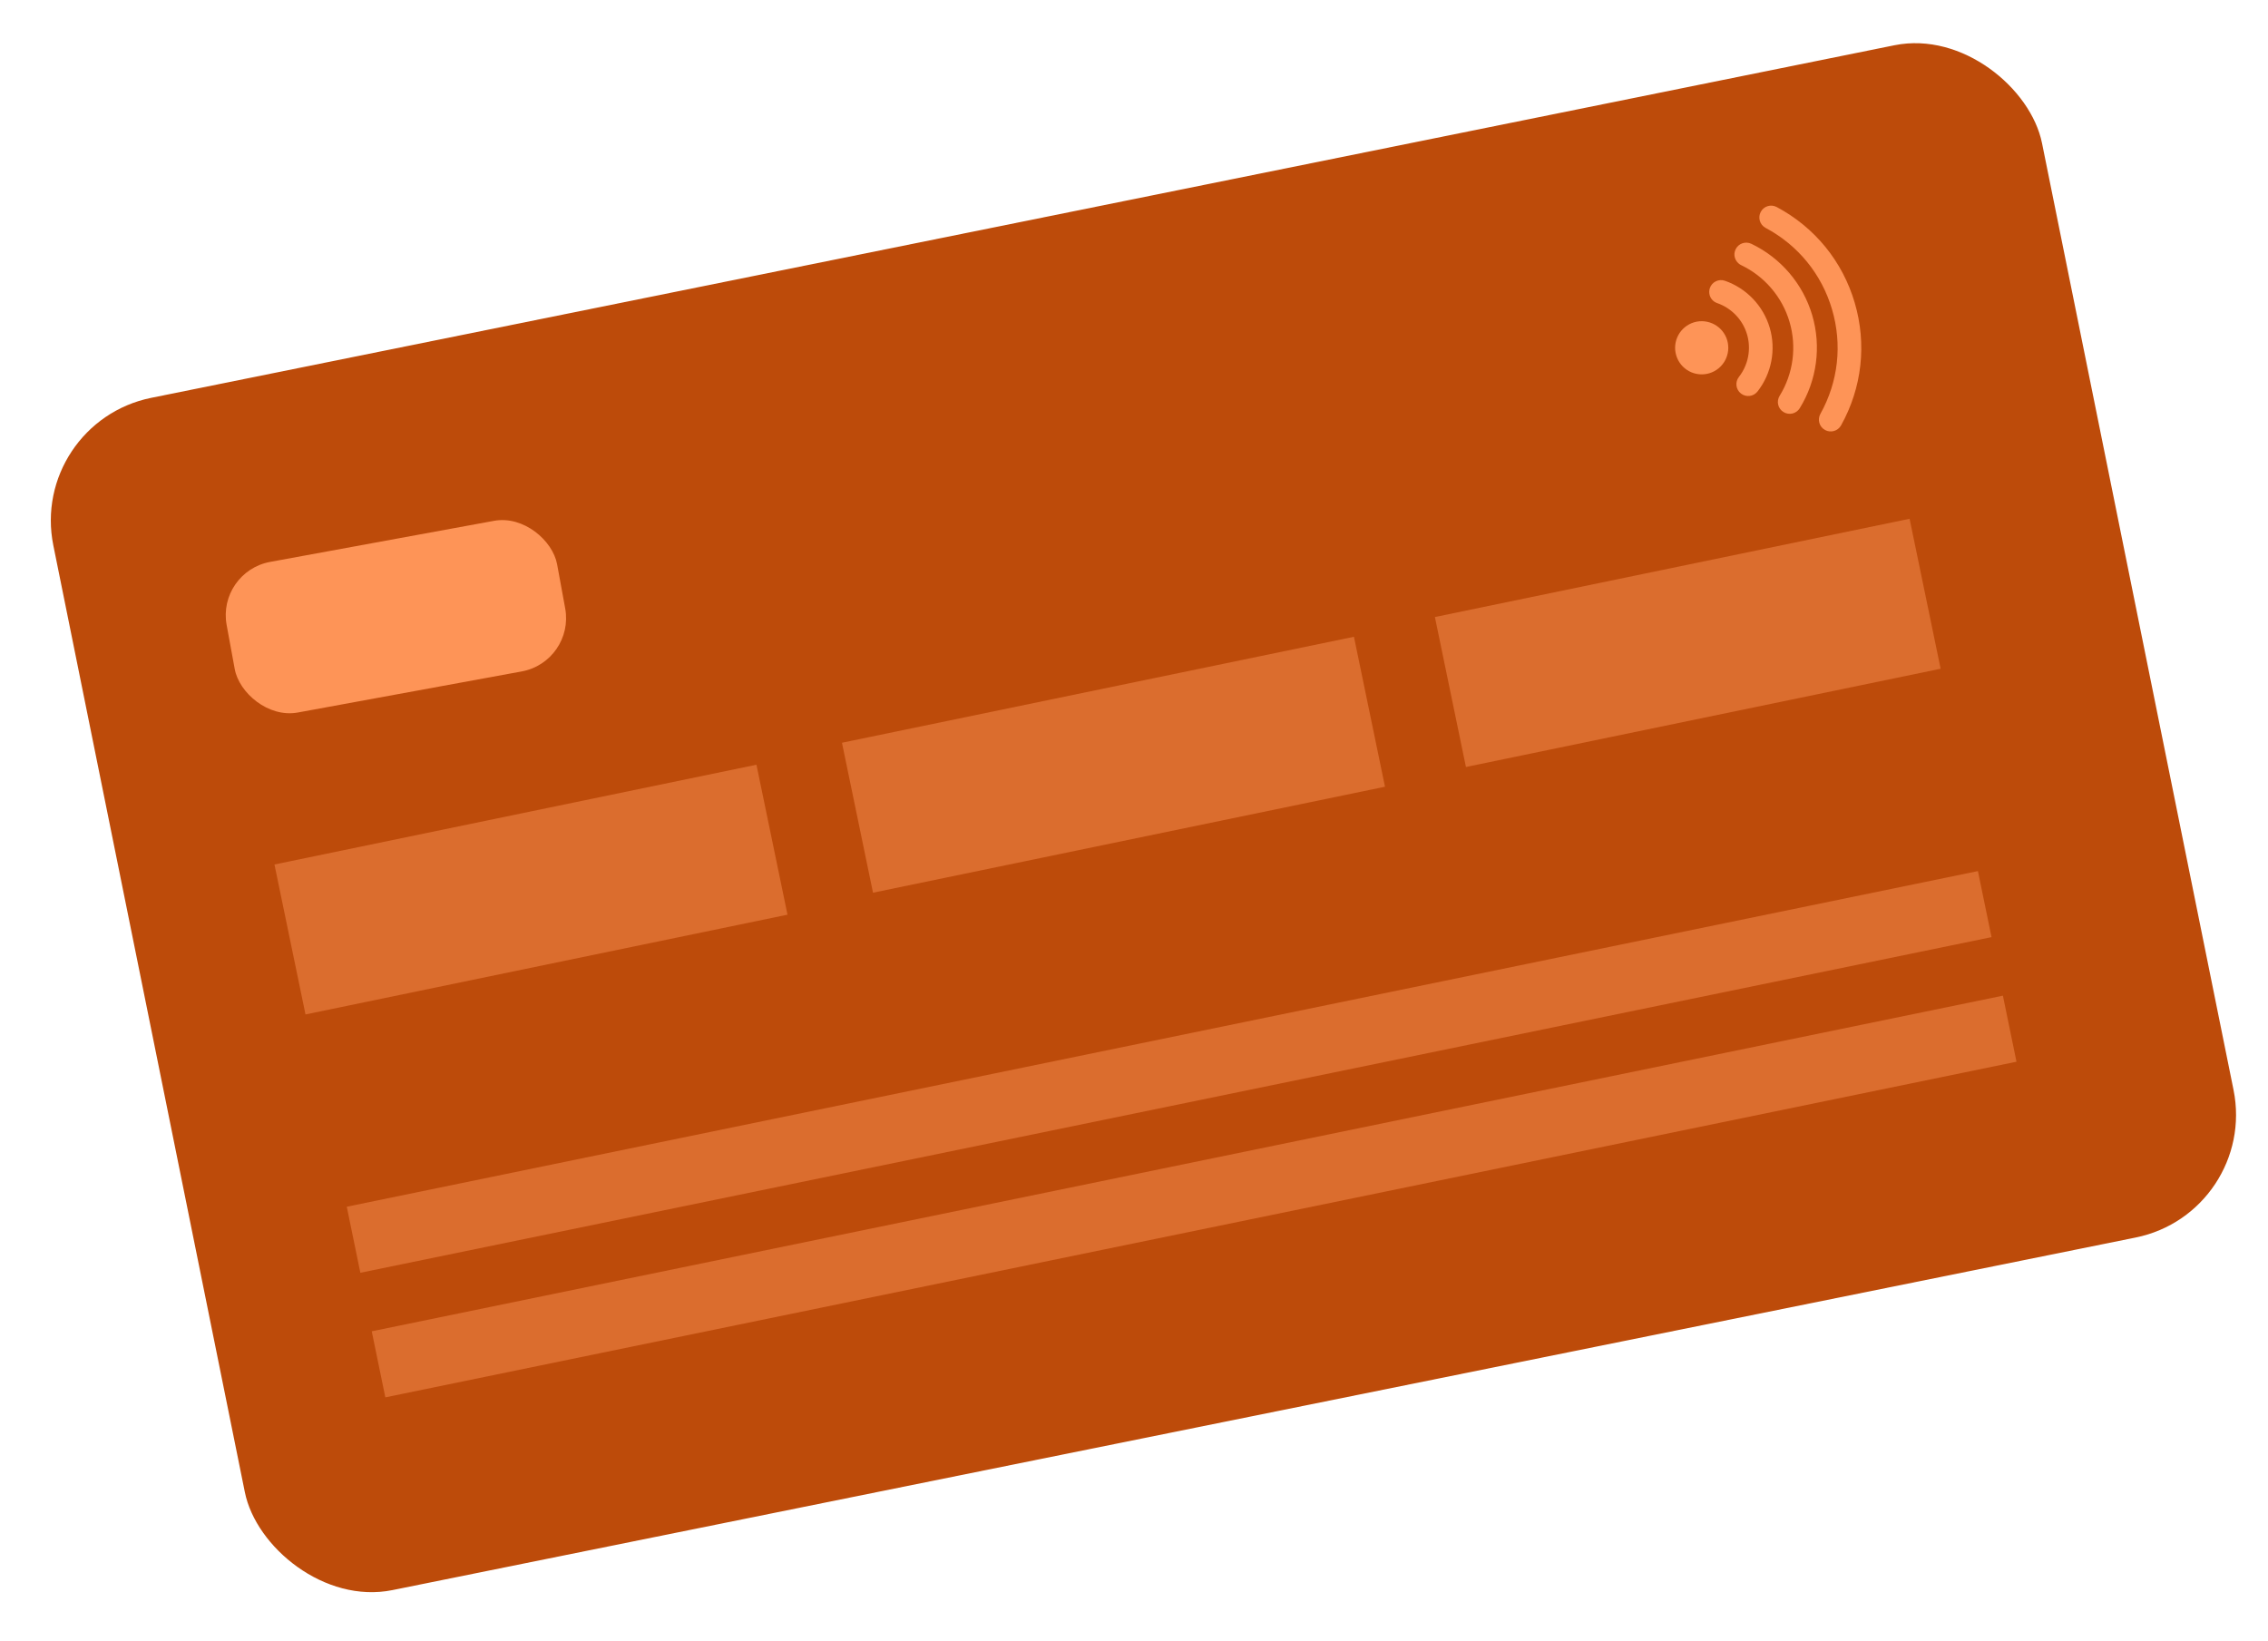 <svg width="76" height="55" viewBox="0 0 76 55" fill="none" xmlns="http://www.w3.org/2000/svg">
<rect x="0.955" y="14.164" width="67.99" height="40.765" rx="4.197" transform="rotate(-11.435 0.955 14.164)" fill="#BD4B0A"/>
<g clip-path="url(#clip0_809_61953)">
<path d="M56.169 11.907C56.308 12.379 56.803 12.649 57.275 12.51C57.747 12.371 58.017 11.875 57.878 11.403C57.739 10.931 57.243 10.662 56.771 10.8C56.3 10.94 56.03 11.435 56.169 11.907Z" fill="#FE9457"/>
<path d="M59.303 10.983C59.086 10.248 58.525 9.66 57.801 9.409C57.594 9.337 57.368 9.447 57.297 9.653C57.269 9.734 57.269 9.818 57.291 9.894C57.326 10.013 57.416 10.113 57.541 10.157C58.024 10.325 58.399 10.717 58.543 11.207C58.687 11.696 58.585 12.229 58.27 12.632C58.135 12.804 58.166 13.053 58.338 13.187C58.51 13.322 58.759 13.292 58.894 13.12C59.366 12.516 59.519 11.717 59.303 10.983Z" fill="#FE9457"/>
<path d="M60.727 10.563C60.418 9.514 59.674 8.642 58.687 8.17C58.489 8.076 58.253 8.159 58.159 8.357C58.115 8.449 58.109 8.549 58.136 8.639C58.167 8.743 58.24 8.834 58.345 8.885C59.13 9.26 59.722 9.953 59.967 10.787C60.213 11.621 60.092 12.524 59.635 13.265C59.52 13.451 59.578 13.695 59.765 13.809C59.951 13.924 60.195 13.866 60.309 13.68C60.884 12.748 61.036 11.612 60.727 10.563Z" fill="#FE9457"/>
<path d="M61.693 14.256C62.397 12.992 62.559 11.532 62.151 10.145C61.742 8.757 60.814 7.619 59.537 6.938C59.344 6.835 59.104 6.908 59.002 7.101C58.951 7.197 58.943 7.303 58.971 7.399C59 7.498 59.067 7.585 59.165 7.637C60.252 8.217 61.043 9.187 61.391 10.368C61.739 11.55 61.6 12.794 61.001 13.87C60.894 14.062 60.963 14.303 61.154 14.409C61.345 14.515 61.586 14.447 61.693 14.256Z" fill="#FE9457"/>
</g>
<rect x="9.197" y="28.971" width="16.494" height="5.132" transform="rotate(-11.695 9.197 28.971)" fill="#DB6D2E"/>
<rect x="28.214" y="24.891" width="17.52" height="5.132" transform="rotate(-11.695 28.214 24.891)" fill="#DB6D2E"/>
<rect x="48.083" y="20.678" width="16.244" height="5.132" transform="rotate(-11.695 48.083 20.678)" fill="#DB6D2E"/>
<rect x="7.267" y="19.158" width="11.259" height="5.132" rx="1.815" transform="rotate(-10.396 7.267 19.158)" fill="#FE9457"/>
<rect x="12.457" y="44.615" width="55.805" height="2.26" transform="rotate(-11.628 12.457 44.615)" fill="#DB6D2E"/>
<rect x="11.62" y="40.44" width="55.805" height="2.26" transform="rotate(-11.628 11.62 40.44)" fill="#DB6D2E"/>
<defs>
<clipPath id="clip0_809_61953">
<rect width="7.855" height="7.855" fill="white" transform="translate(61.819 6.148) rotate(73.589)"/>
</clipPath>
</defs>
</svg>
